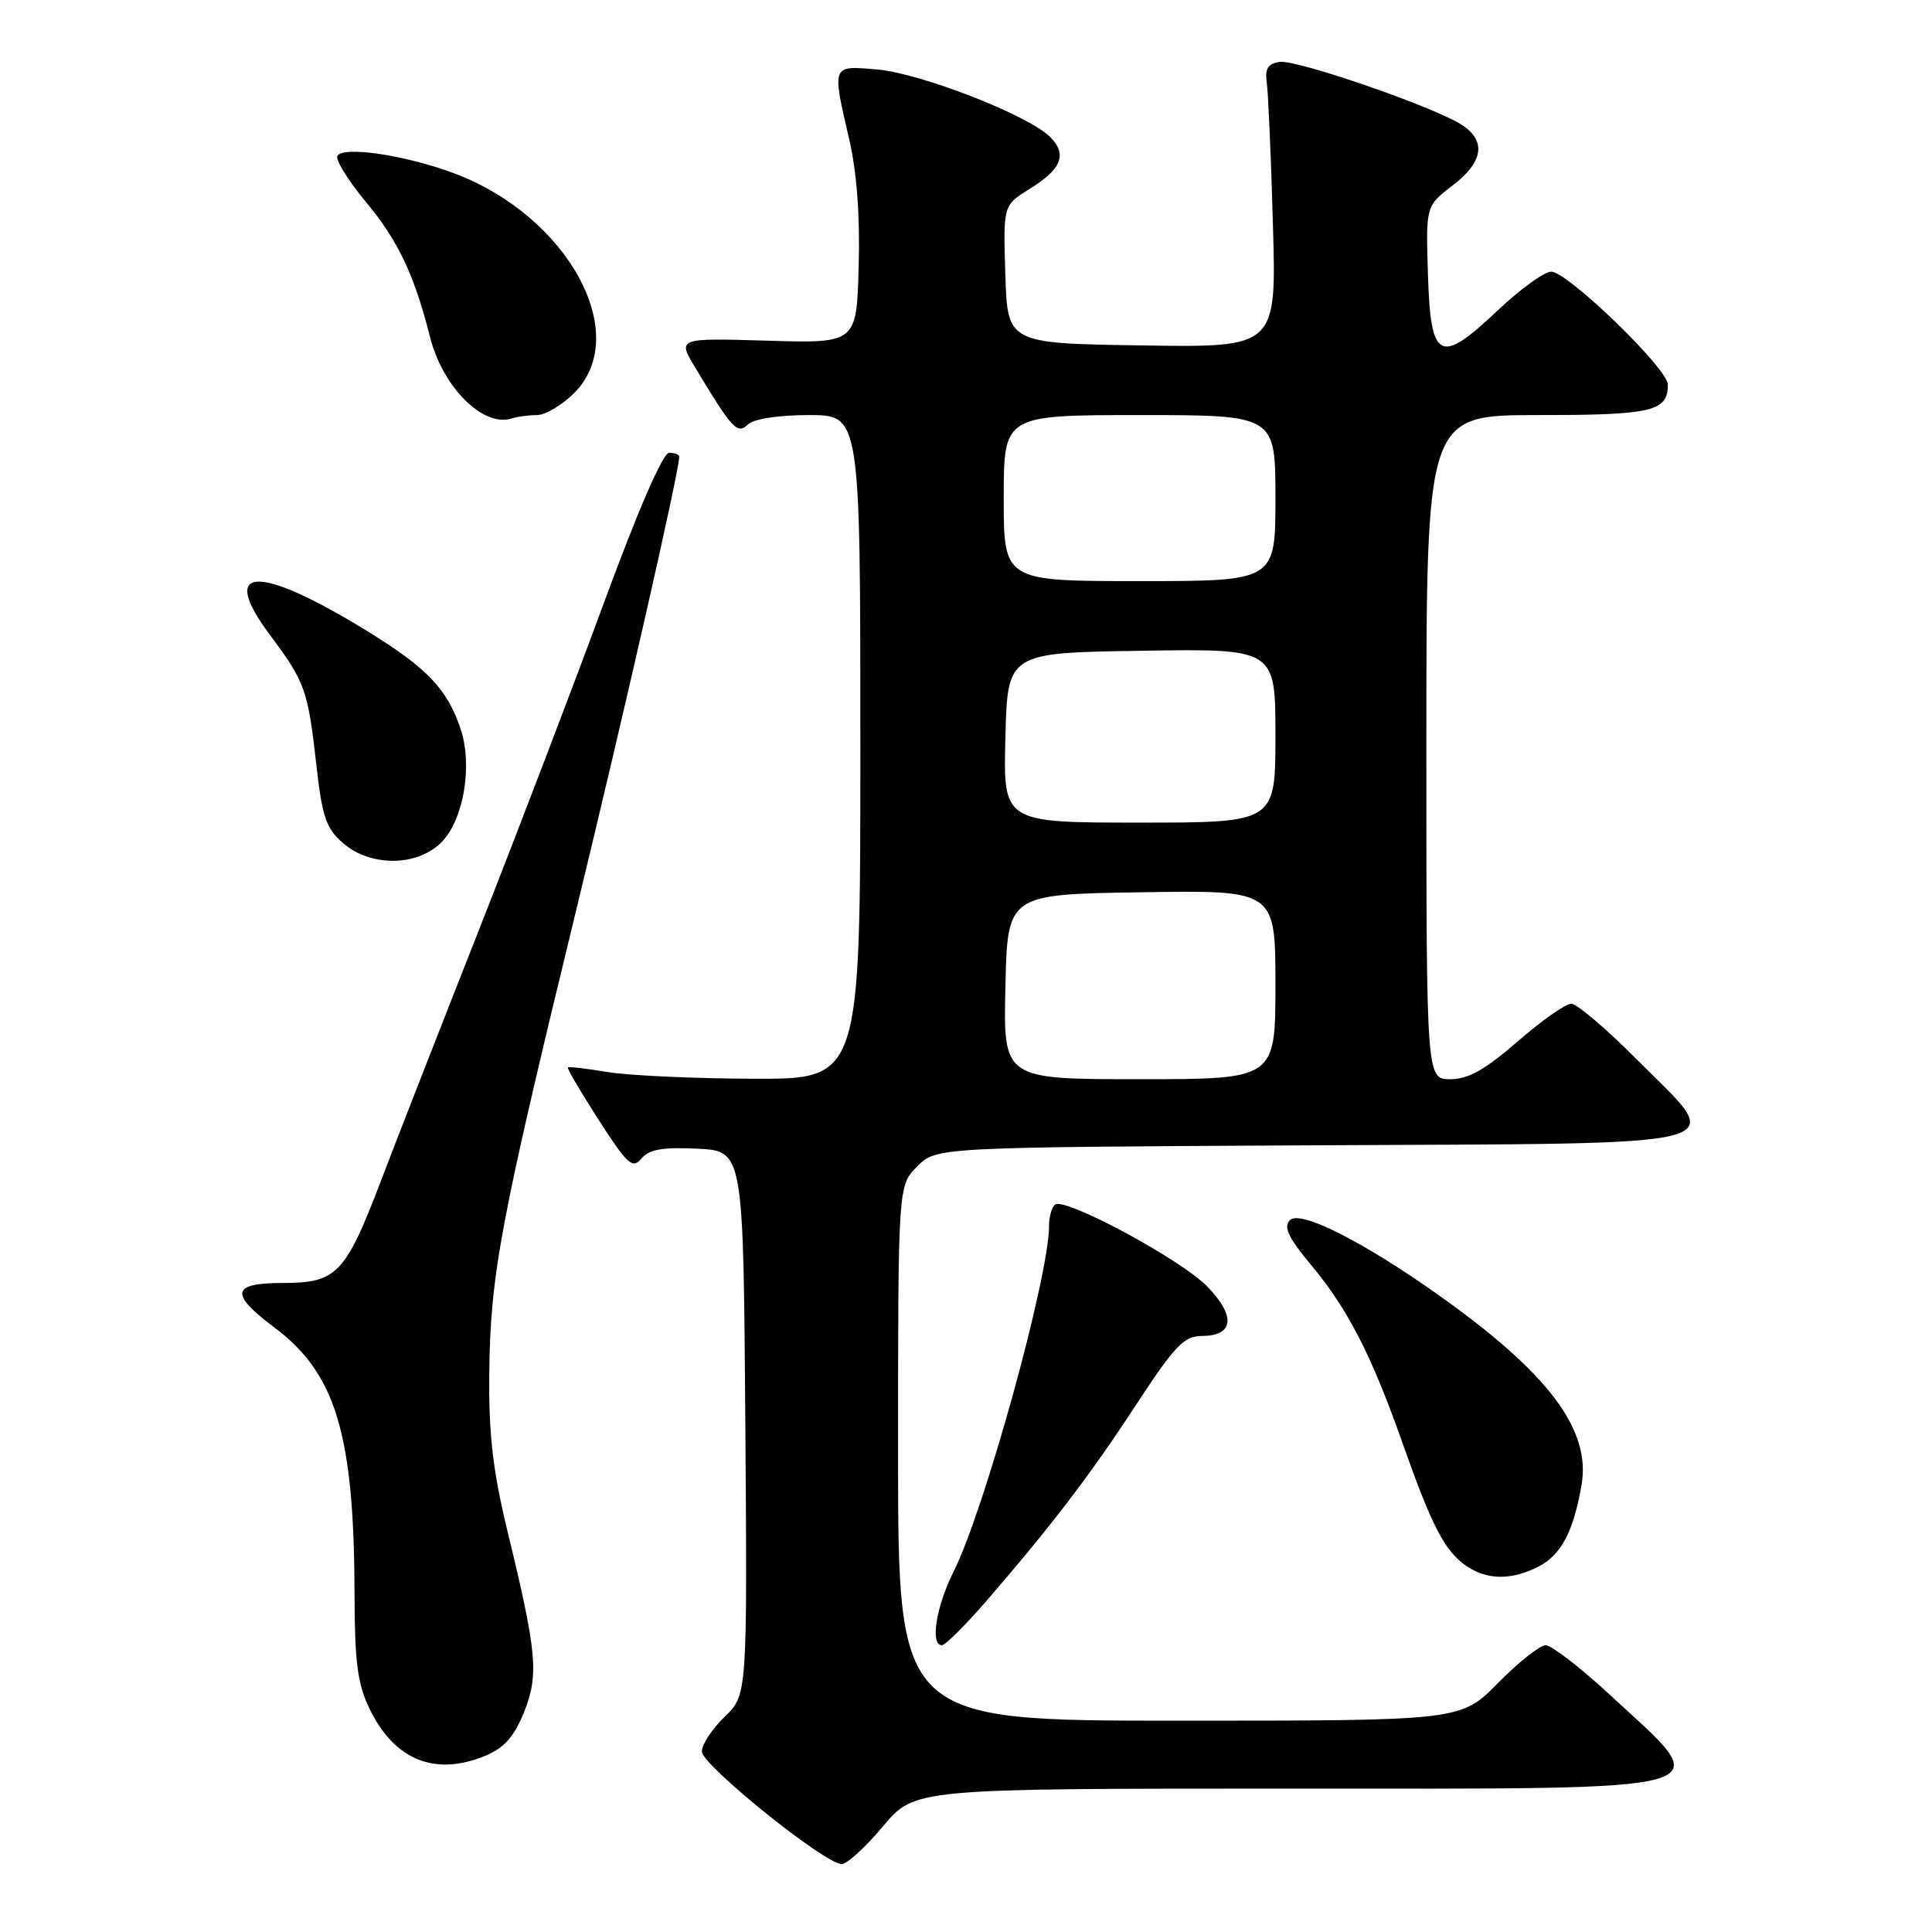 <?xml version="1.0" encoding="UTF-8" standalone="no"?>
<!DOCTYPE svg PUBLIC "-//W3C//DTD SVG 1.1//EN" "http://www.w3.org/Graphics/SVG/1.1/DTD/svg11.dtd" >
<svg xmlns="http://www.w3.org/2000/svg" xmlns:xlink="http://www.w3.org/1999/xlink" version="1.1" viewBox="0 0 256 256">
 <g >
 <path fill="currentColor"
d=" M 117.00 242.00 C 121.19 237.00 121.19 237.00 170.47 237.00 C 230.03 237.00 227.55 237.72 213.35 224.60 C 209.42 220.97 205.58 218.00 204.81 218.00 C 204.05 218.00 201.21 220.25 198.50 223.00 C 193.58 228.00 193.58 228.00 156.29 228.00 C 119.00 228.00 119.00 228.00 119.00 192.55 C 119.00 157.09 119.00 157.09 121.54 154.55 C 124.07 152.02 124.07 152.02 173.77 151.76 C 232.07 151.46 228.75 152.33 216.87 140.37 C 212.85 136.32 208.94 133.00 208.20 133.00 C 207.45 133.00 204.26 135.25 201.09 138.00 C 196.79 141.74 194.55 143.00 192.17 143.00 C 189.00 143.00 189.00 143.00 189.00 99.00 C 189.00 55.00 189.00 55.00 203.80 55.00 C 218.94 55.00 221.00 54.52 221.00 50.96 C 221.00 48.85 207.72 36.00 205.54 36.00 C 204.63 36.00 201.46 38.29 198.50 41.09 C 190.75 48.42 189.57 47.82 189.21 36.38 C 188.93 27.29 188.93 27.29 192.46 24.59 C 196.53 21.49 196.98 18.69 193.74 16.57 C 190.15 14.21 171.85 7.88 169.57 8.20 C 167.99 8.43 167.58 9.09 167.86 11.00 C 168.05 12.38 168.42 20.82 168.67 29.77 C 169.14 46.05 169.14 46.05 151.32 45.77 C 133.50 45.50 133.50 45.50 133.21 36.35 C 132.93 27.21 132.93 27.21 136.36 25.08 C 140.68 22.42 141.46 20.46 139.14 18.14 C 136.27 15.27 122.03 9.72 116.25 9.21 C 110.15 8.68 110.22 8.51 112.53 18.49 C 113.53 22.77 113.97 28.71 113.78 35.30 C 113.50 45.50 113.50 45.50 101.63 45.14 C 89.76 44.79 89.76 44.79 92.13 48.73 C 97.02 56.86 97.71 57.60 99.10 56.25 C 99.88 55.50 103.12 55.00 107.20 55.00 C 114.00 55.00 114.00 55.00 114.00 99.00 C 114.00 143.00 114.00 143.00 99.75 142.94 C 91.91 142.91 83.25 142.51 80.50 142.05 C 77.75 141.59 75.39 141.32 75.25 141.44 C 75.11 141.57 76.95 144.70 79.33 148.40 C 83.14 154.32 83.81 154.93 84.99 153.52 C 86.00 152.30 87.78 151.98 92.41 152.21 C 98.50 152.50 98.50 152.50 98.76 188.55 C 99.02 224.60 99.02 224.60 96.01 227.49 C 94.36 229.08 93.00 231.14 93.00 232.08 C 93.00 233.88 109.30 247.00 111.53 247.00 C 112.24 247.00 114.70 244.75 117.00 242.00 Z  M 64.38 232.62 C 66.81 231.60 68.15 230.07 69.43 226.89 C 71.42 221.90 71.16 219.03 67.27 203.00 C 65.31 194.92 64.75 190.10 64.83 182.11 C 64.96 169.04 66.22 162.25 76.13 121.50 C 82.87 93.77 90.00 62.41 90.00 60.51 C 90.00 60.23 89.40 60.00 88.66 60.00 C 87.84 60.00 84.55 67.57 80.07 79.75 C 76.08 90.61 68.64 110.07 63.55 123.00 C 58.45 135.93 52.58 150.94 50.51 156.38 C 45.77 168.80 44.63 170.00 37.50 170.00 C 30.65 170.00 30.38 171.42 36.36 175.90 C 44.53 182.02 46.94 190.09 46.98 211.43 C 47.00 220.24 47.38 223.16 48.97 226.43 C 52.27 233.25 57.67 235.42 64.38 232.62 Z  M 130.56 212.30 C 139.31 202.19 144.37 195.57 150.50 186.20 C 155.67 178.30 156.88 177.03 159.28 177.02 C 163.51 176.99 163.78 174.40 159.97 170.47 C 156.54 166.93 141.29 158.70 139.83 159.60 C 139.38 159.89 139.00 161.18 139.00 162.48 C 139.00 169.15 130.46 200.05 126.37 208.22 C 124.04 212.86 123.22 218.00 124.81 218.00 C 125.25 218.00 127.84 215.43 130.56 212.30 Z  M 203.91 207.55 C 206.87 206.01 208.50 202.92 209.56 196.78 C 210.84 189.43 205.17 181.91 190.50 171.52 C 180.51 164.45 172.30 160.31 170.93 161.67 C 170.03 162.57 170.69 163.97 173.77 167.67 C 178.62 173.49 181.76 179.62 185.85 191.24 C 189.72 202.20 191.41 205.47 194.22 207.44 C 197.00 209.39 200.28 209.43 203.91 207.55 Z  M 58.47 111.63 C 61.42 108.67 62.65 101.51 61.05 96.64 C 59.29 91.33 56.64 88.54 48.72 83.66 C 34.14 74.69 28.86 74.89 35.78 84.15 C 40.47 90.44 40.80 91.38 41.95 101.64 C 42.70 108.26 43.23 109.80 45.47 111.73 C 49.13 114.88 55.26 114.83 58.47 111.63 Z  M 71.16 55.00 C 72.26 55.00 74.47 53.68 76.08 52.08 C 83.84 44.31 75.25 28.60 60.16 22.96 C 53.71 20.55 45.54 19.33 44.71 20.65 C 44.41 21.15 46.11 23.90 48.50 26.78 C 52.76 31.90 54.90 36.43 56.97 44.62 C 58.66 51.33 64.04 56.68 67.83 55.44 C 68.56 55.20 70.06 55.00 71.16 55.00 Z  M 133.22 130.75 C 133.50 118.50 133.50 118.50 151.25 118.23 C 169.00 117.95 169.00 117.95 169.00 130.48 C 169.00 143.00 169.00 143.00 150.97 143.00 C 132.94 143.00 132.94 143.00 133.22 130.75 Z  M 133.22 97.75 C 133.50 86.50 133.50 86.50 151.25 86.23 C 169.00 85.95 169.00 85.95 169.00 97.48 C 169.00 109.00 169.00 109.00 150.97 109.00 C 132.93 109.00 132.93 109.00 133.22 97.75 Z  M 133.00 66.00 C 133.00 55.00 133.00 55.00 151.00 55.00 C 169.00 55.00 169.00 55.00 169.00 66.00 C 169.00 77.00 169.00 77.00 151.00 77.00 C 133.00 77.00 133.00 77.00 133.00 66.00 Z "/>
</g>
</svg>